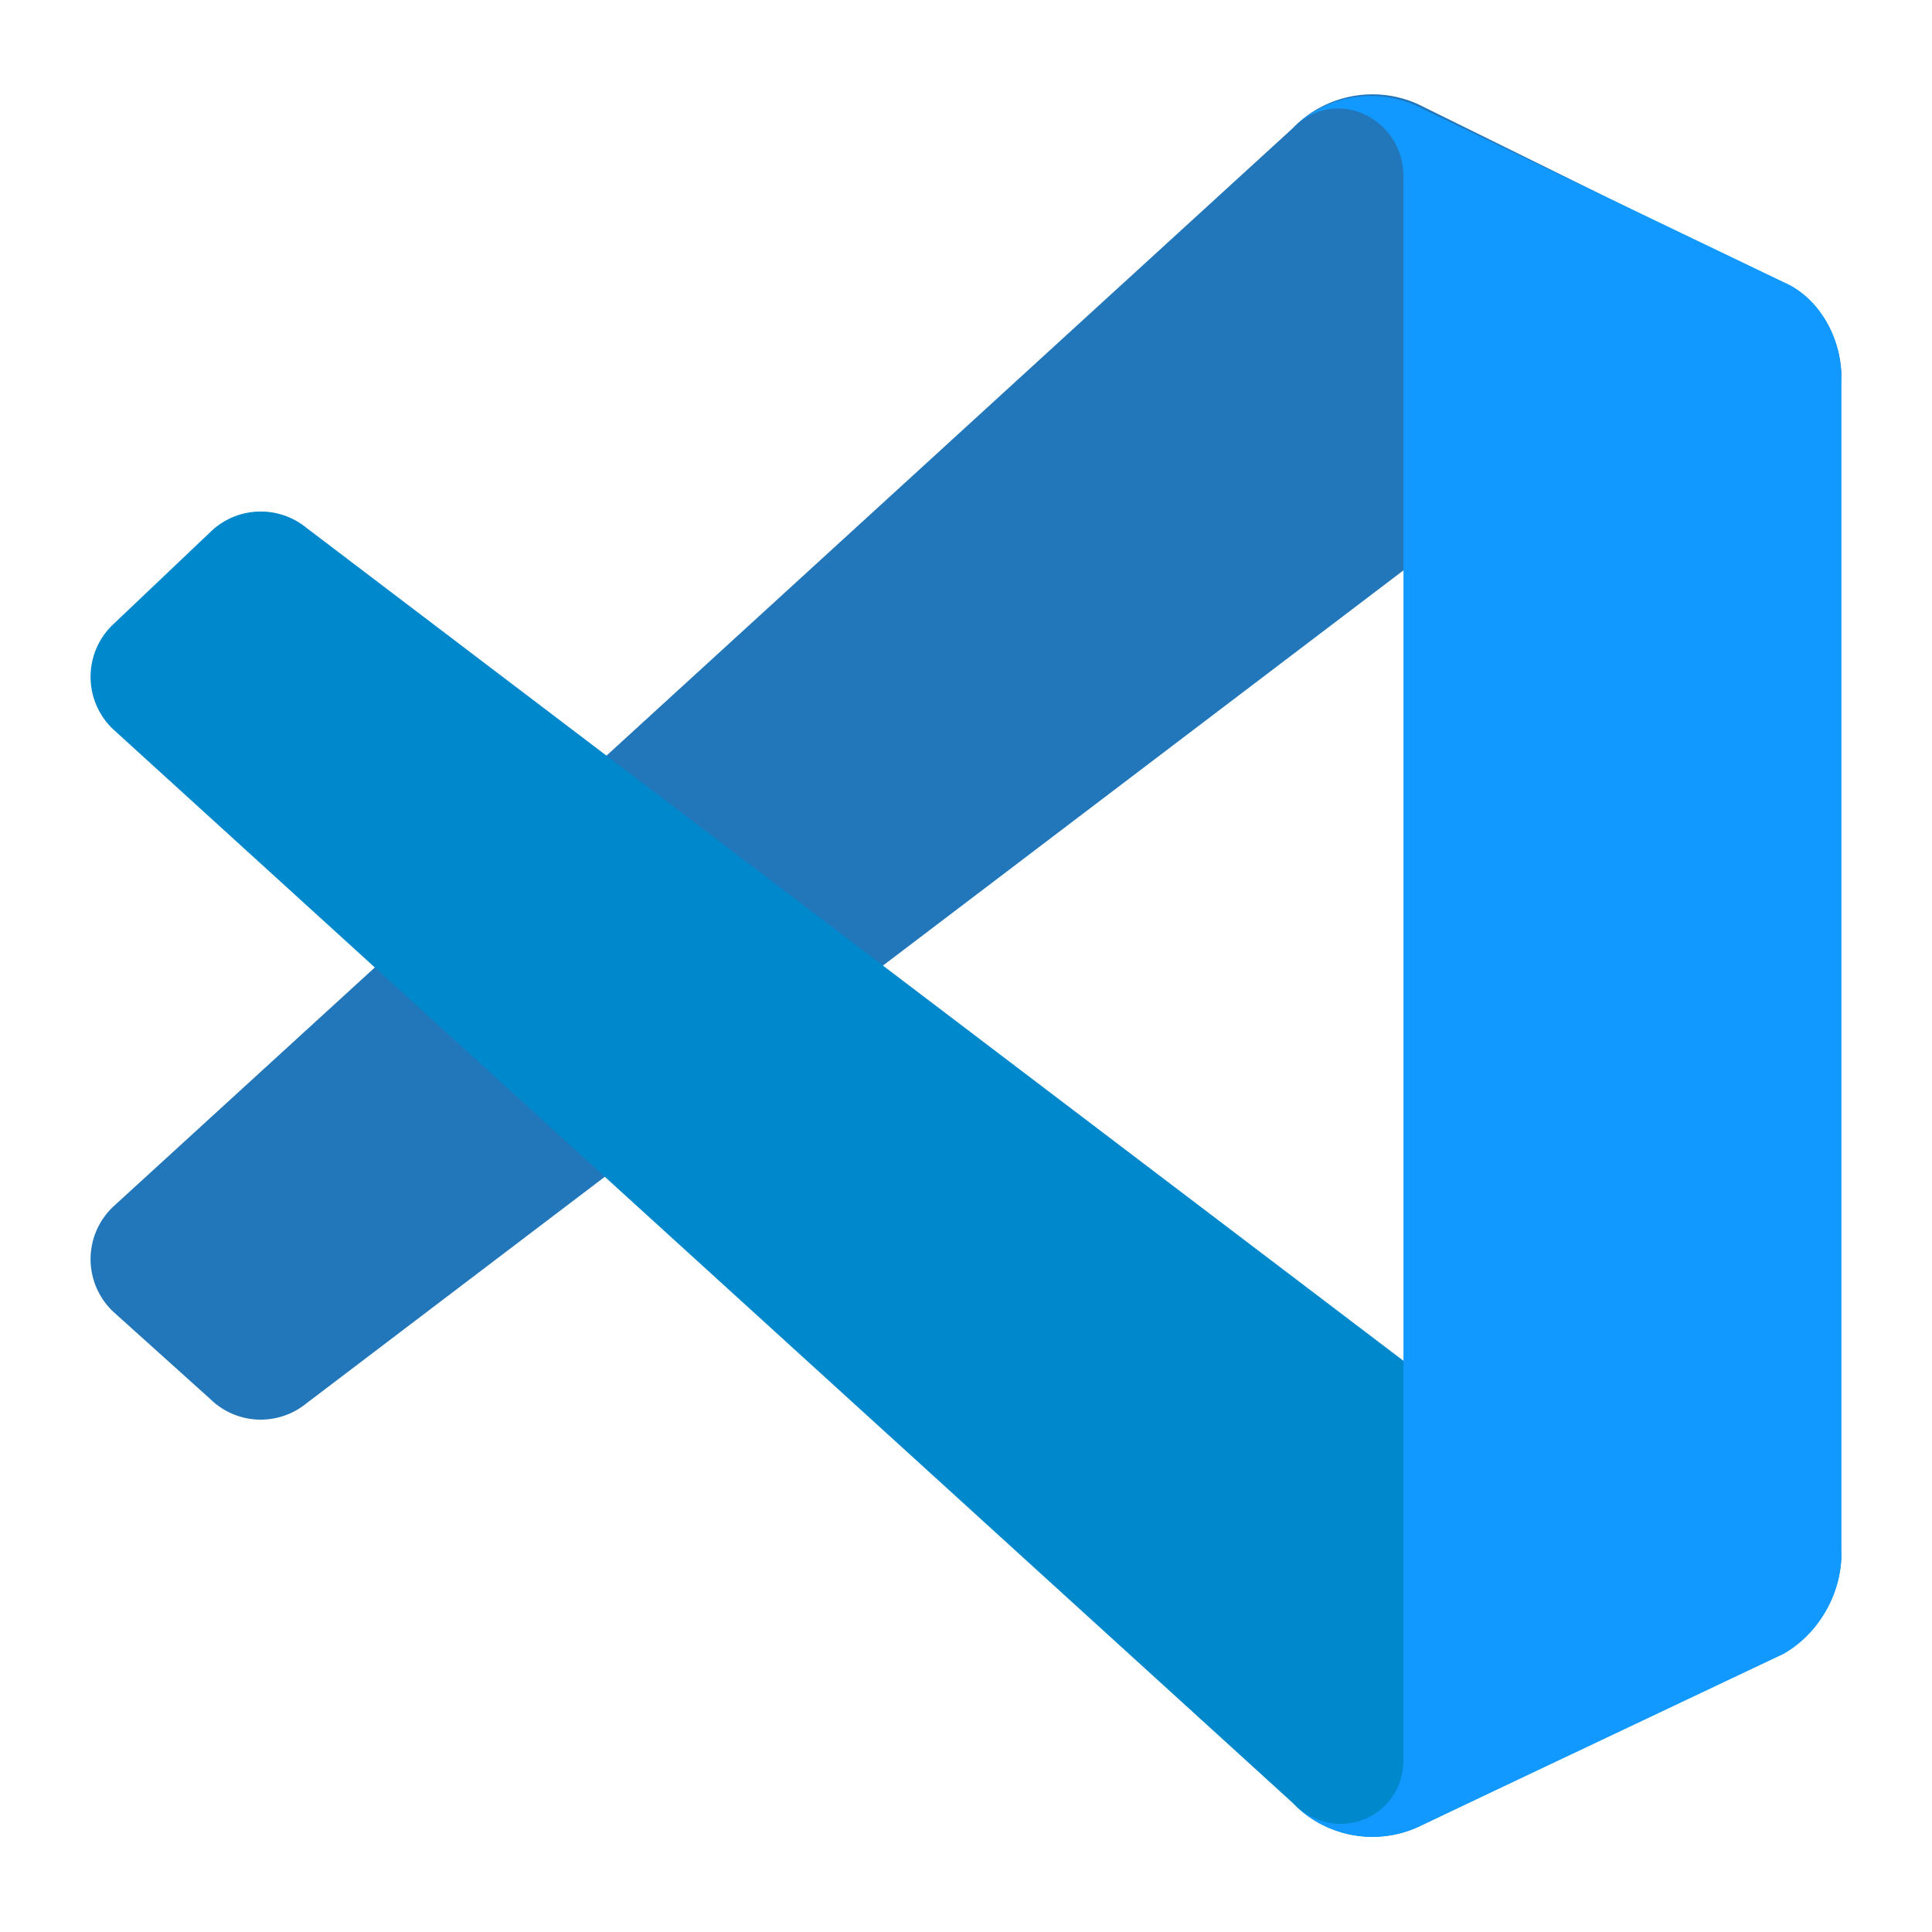 <svg width="64" height="64" viewBox="0 0 512 512" fill="none" xmlns="http://www.w3.org/2000/svg"><path d="M471.42 74.78l-95.657-47.19a29.334 29.334 0 00-33.161 6.377L30.125 319.66a19.135 19.135 0 000 28.06l25.508 22.957a19.137 19.137 0 0012.51 5.518 19.138 19.138 0 0012.998-4.242L457.39 86.259C470.144 77.33 488 84.983 488 101.564v-1.276c0-11.478-6.377-21.682-16.58-25.508z" fill="#27B"/><path d="M471.42 438.275l-95.657 45.915a29.336 29.336 0 01-33.161-6.377L30.125 193.394a19.13 19.13 0 010-28.059l25.508-24.233a19.134 19.134 0 0125.508-1.275L457.39 425.52c12.754 10.204 30.61 1.276 30.61-15.305v1.276c0 11.479-6.377 21.682-16.58 26.784z" fill="#08C"/><path d="M375.763 484.189a29.338 29.338 0 01-33.161-6.377c11.479 11.479 29.335 3.827 29.335-11.479V46.721c0-15.305-17.856-24.233-29.335-12.755a29.334 29.334 0 0134.437-5.101l95.656 45.915C481.623 78.606 488 88.81 488 100.288V411.49c0 11.479-6.377 21.683-15.305 26.784" fill="#19F"/></svg>
